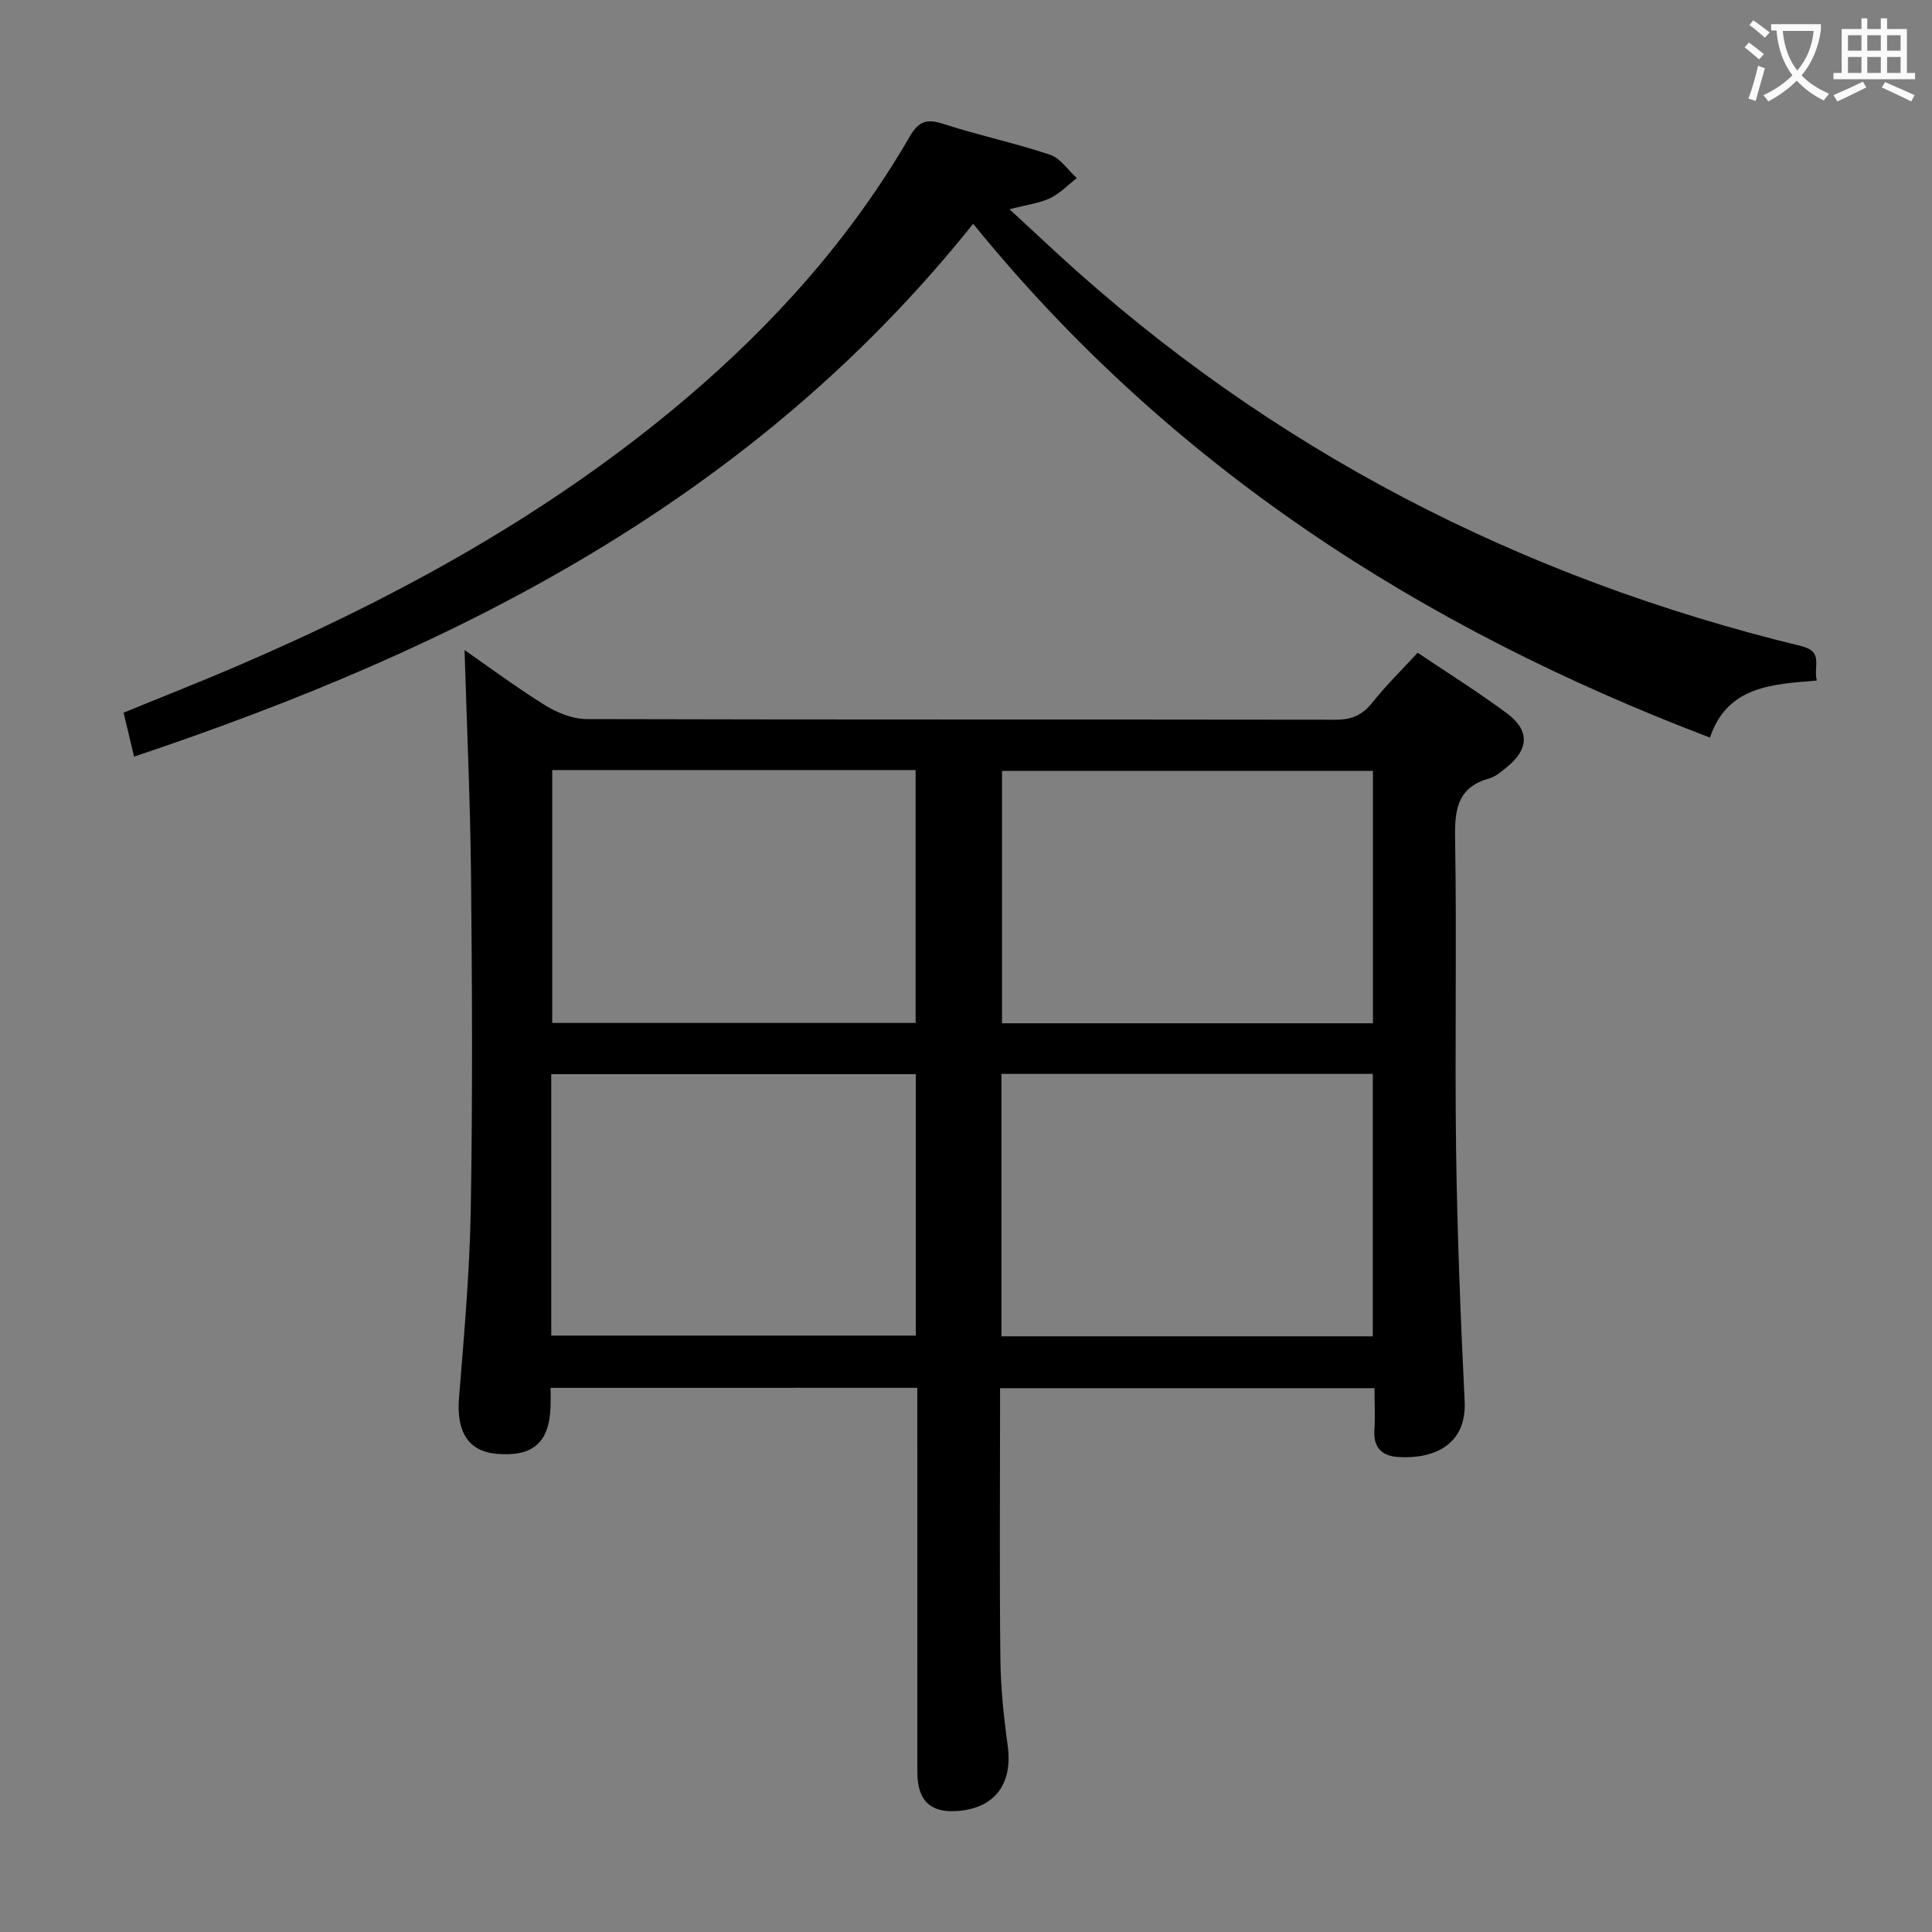 <svg enable-background="new 0 0 400 400" viewBox="0 0 400 400" xmlns="http://www.w3.org/2000/svg"><rect x="0" y="0" width="400" height="400" fill="#808080" stroke="none"/><path d="m114 287.34c0 1.55.03 2.71-.01 3.86-.25 7.48-3.65 10.45-11.17 9.8-5.88-.51-8.34-4.59-7.79-11.51 1.05-13.08 2.22-26.18 2.44-39.29.39-22.99.28-45.99.05-68.98-.16-15.57-.88-31.14-1.34-46.63 5.09 3.53 10.77 7.77 16.76 11.48 2.51 1.55 5.71 2.81 8.61 2.81 51.66.14 103.31.05 154.97.13 3.33.01 5.54-.95 7.6-3.54 2.78-3.51 6.01-6.66 9.39-10.33 6.23 4.2 12.54 8.14 18.5 12.56 4.71 3.5 4.54 7.39.05 11.06-1.15.94-2.38 2.02-3.75 2.41-6.4 1.8-7.14 6.18-7.05 12.13.36 21.66-.08 43.33.21 64.98.24 17.29.93 34.58 1.77 51.85.44 9.01-6.39 12-13.75 11.53-3.27-.21-5.16-1.86-4.94-5.49.18-2.79.03-5.6.03-8.76-25.89 0-51.29 0-77.53 0v5.11c0 17-.13 34 .07 50.99.07 5.96.69 11.95 1.51 17.87 1.1 7.98-2.67 13.06-10.57 13.58-5.47.36-8.13-2.23-8.13-8.02-.01-24.66-.01-49.32-.01-73.99 0-1.79 0-3.57 0-5.62-25.43.01-50.35.01-75.92.01zm170.22-10.67c0-18.09 0-36.15 0-54.33-25.74 0-51.27 0-76.88 0v54.33zm-170.09-.15h75.48c0-18.33 0-36.24 0-54.13-25.36 0-50.39 0-75.48 0zm170.12-64.66c0-17.72 0-34.96 0-52.25-25.88 0-51.4 0-76.79 0v52.25zm-94.68-.07c0-17.79 0-35 0-52.36-25.24 0-50.12 0-75.24 0v52.36z" fill="#010000"/><path d="m27.76 156.65c-.84-3.53-1.48-6.2-2.17-9.1 8.07-3.31 15.93-6.39 23.67-9.72 33.29-14.32 64.81-31.63 92.6-55.18 18.42-15.61 34.34-33.41 46.48-54.36 1.96-3.37 3.66-3.71 7.09-2.6 7.25 2.35 14.76 3.93 21.98 6.35 2.14.72 3.7 3.17 5.53 4.83-1.83 1.42-3.49 3.19-5.53 4.16-2.19 1.04-4.74 1.34-8.4 2.29 3.77 3.49 6.87 6.38 9.98 9.24 44.19 40.58 95.83 67.09 153.96 81.21 4.7 1.14 2.43 4.18 3.2 7.13-9.15.76-18.53 1.1-22.12 11.81-60.1-22.85-111.96-56.41-152.55-106.38-45.45 56.89-106.39 87.78-173.72 110.32z" fill="#010000"/><g fill="#fbfafa"><path d="m362.1 8.8c1.1.8 2.1 1.6 3.1 2.4l-1 1.1c-1.3-1.1-2.3-2-3-2.5zm1.9 4.8c.5.2.9.4 1.4.5-.6 2.3-1.3 4.5-1.9 6.8l-1.5-.5c.8-2.1 1.4-4.3 2-6.8zm-1-9.4c1.3.9 2.4 1.8 3.4 2.5l-1 1.1c-1.4-1.2-2.4-2.1-3.2-2.6zm3.7 2.2v-1.4h10.3v1.2c-.5 3.6-1.8 6.8-4 9.4 1.5 1.6 3.4 2.8 5.7 3.8-.3.4-.7.8-1.1 1.4-2.3-1.1-4.1-2.5-5.6-4.1-1.6 1.6-3.6 3.1-5.9 4.3-.3-.5-.7-.9-1-1.3 2.4-1.1 4.4-2.5 6-4.1-1.9-2.5-3-5.6-3.3-9.3h-1.1zm8.8 0h-6.4c.3 3.3 1.3 6 3 8.2 2-2.3 3.1-5.1 3.4-8.2z"/><path d="m385.3 3.8h1.3v2.2h2.8v-2.2h1.3v2.2h4.1v9.1h1.7v1.3h-16.9v-1.3h1.7v-9.1h4.1v-2.2zm.4 13.1.7 1.2c-1.8.9-3.8 1.9-6 2.9-.2-.4-.5-.8-.8-1.3 2.3-1 4.3-1.9 6.1-2.8zm-3.1-6.4h2.8v-3.2h-2.8zm0 4.6h2.8v-3.3h-2.8zm4-4.6h2.8v-3.2h-2.8zm0 4.6h2.8v-3.3h-2.8zm3.7 1.9c2.1.9 4.1 1.8 6.1 2.7l-.7 1.3c-2.2-1.1-4.2-2-6.1-2.9zm3.2-9.7h-2.8v3.2h2.8zm-2.8 7.8h2.8v-3.3h-2.8z"/></g></svg>